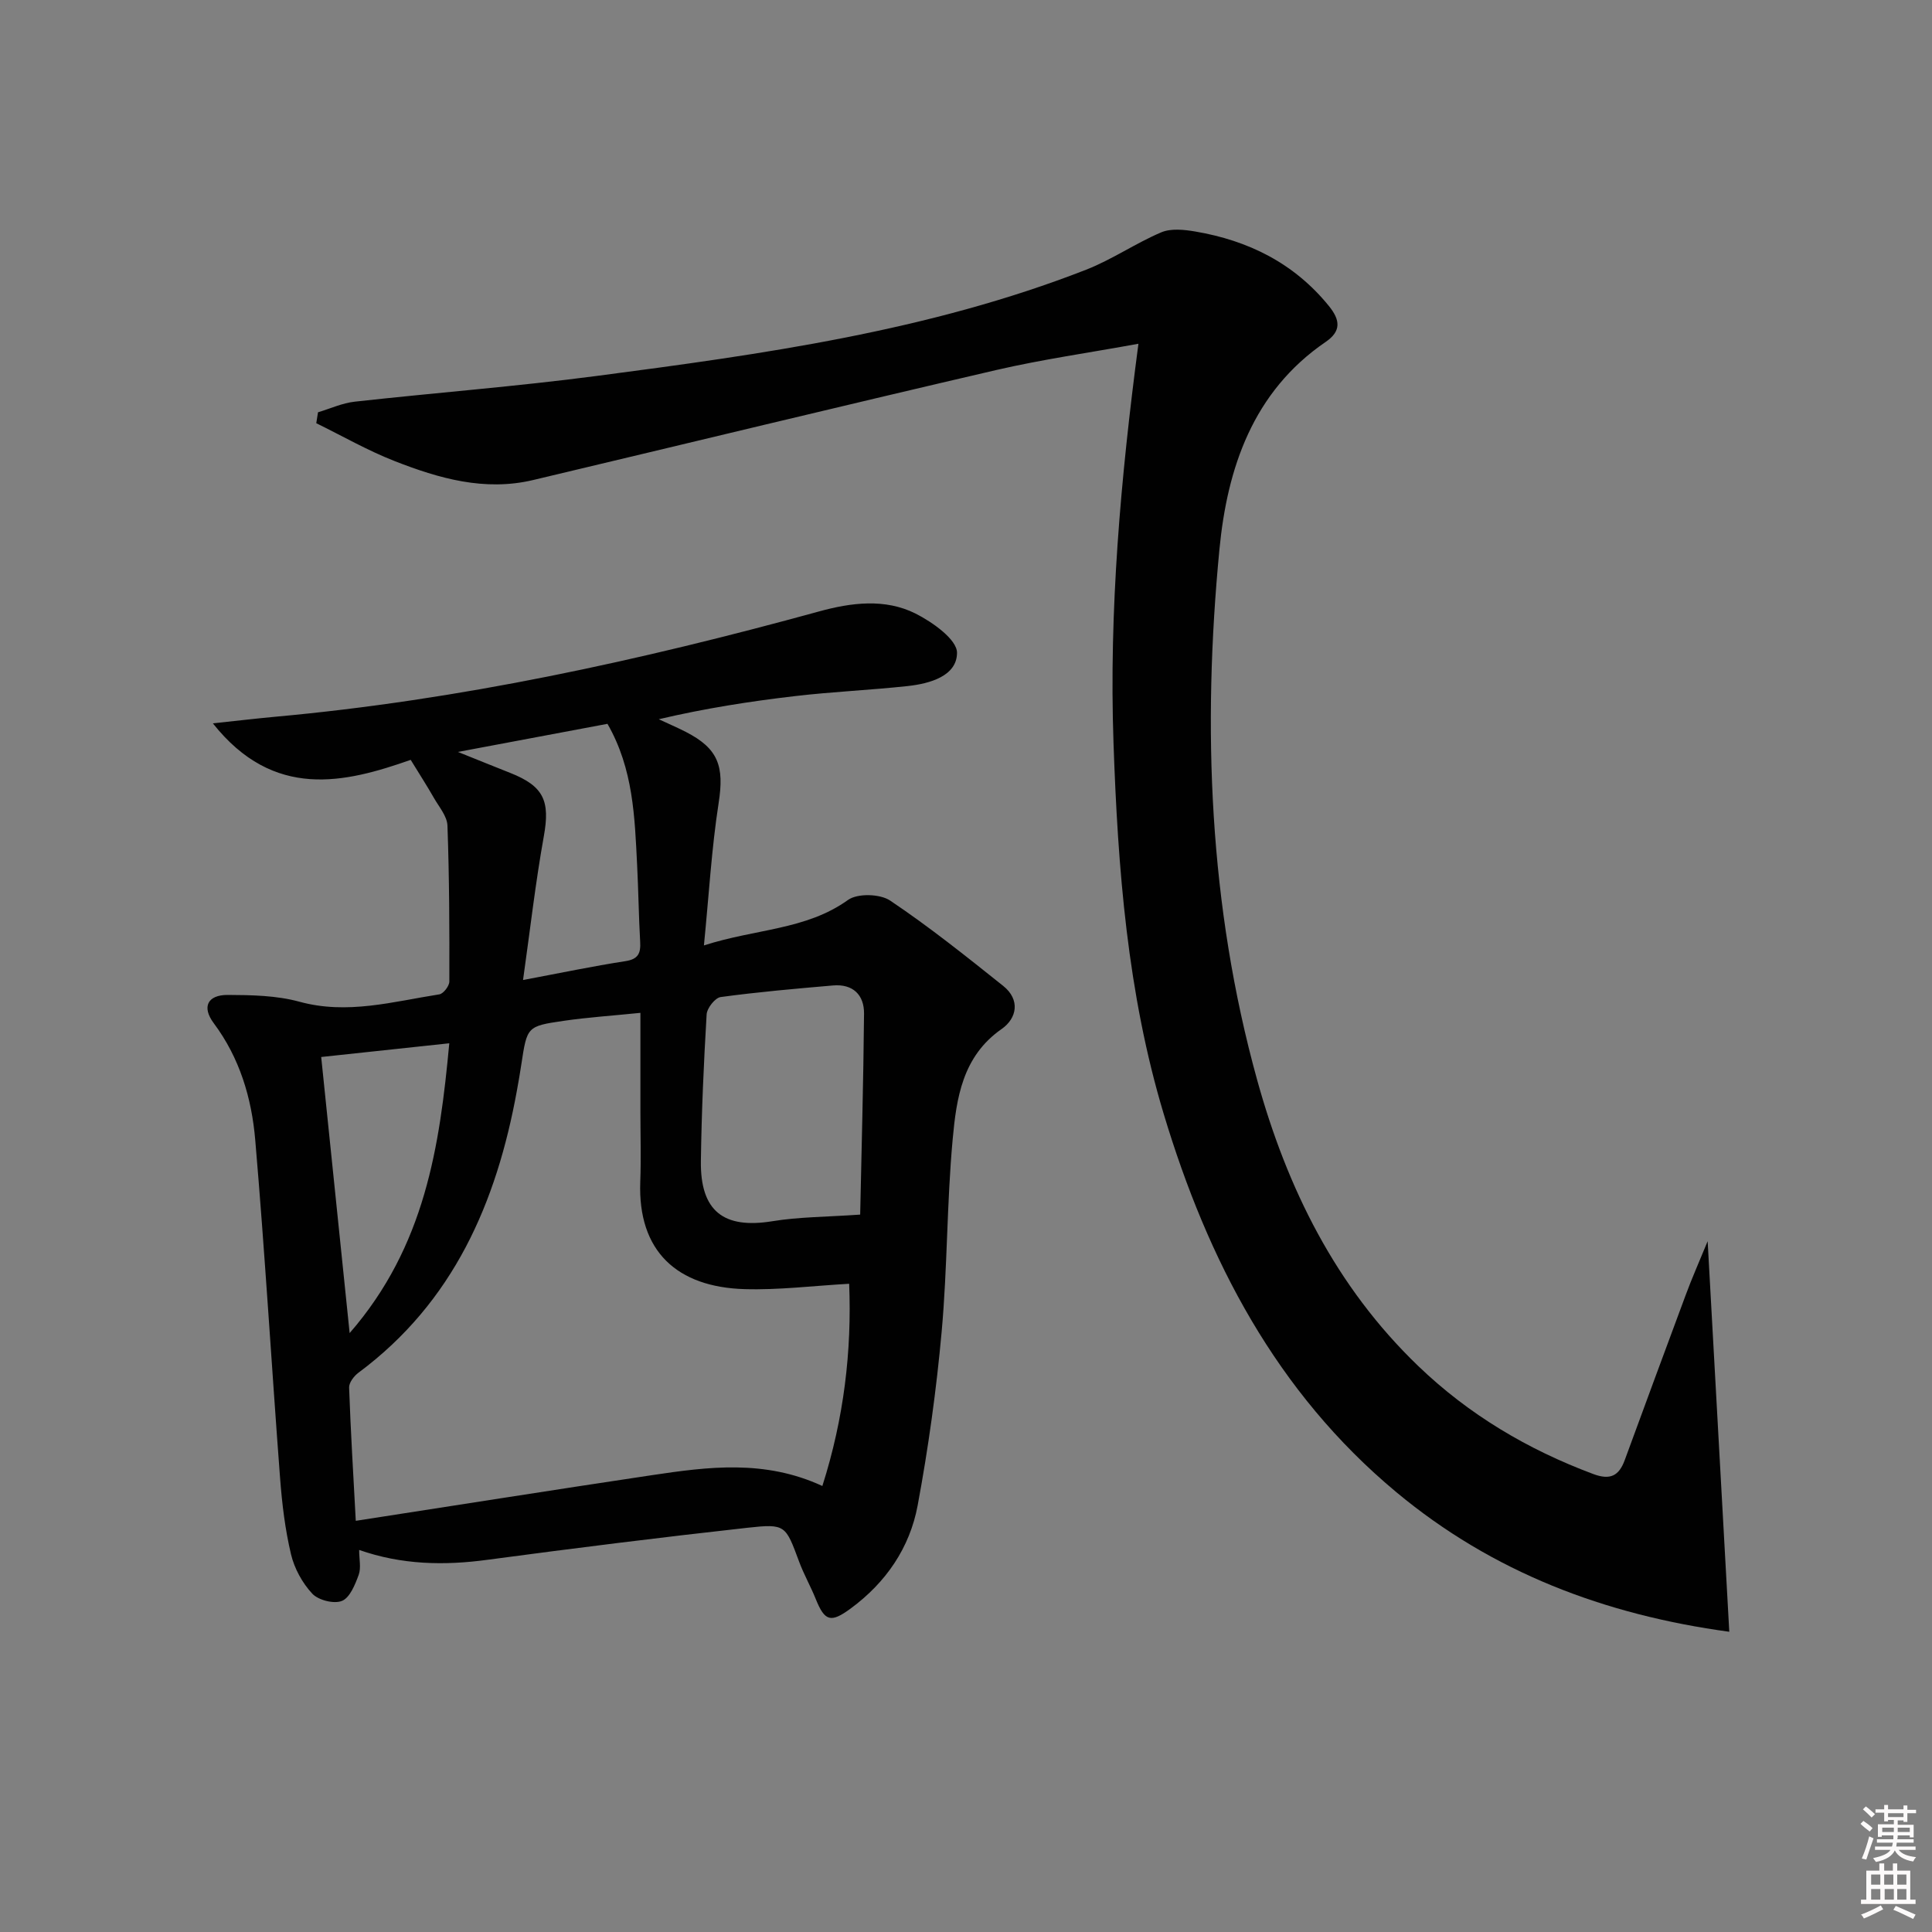 <svg enable-background="new 0 0 400 400" viewBox="0 0 400 400" xmlns="http://www.w3.org/2000/svg"><rect x="0" y="0" width="400" height="400" fill="#808080" stroke="none"/><path d="m385.2 377.6.6-.6c.6.4 1.3.9 1.9 1.5l-.6.7c-.8-.6-1.4-1.1-1.9-1.6zm.3 7.1c.6-1.4 1.1-2.9 1.5-4.5.3.1.6.3.9.4-.5 1.4-1 2.9-1.5 4.4l-.9-.2zm.2-10.1.6-.6c.7.5 1.3 1.1 1.9 1.6l-.7.7c-.6-.6-1.2-1.2-1.8-1.7zm8.4-.8h.8v.9h1.8v.7h-1.8v1.8h-.8v-.3h-1.2v.9h3.3v2.6h-.8v-.4h-2.5c0 .3 0 .6-.1.8h3.4v.7h-3.5c0 .3-.1.6-.1.8h4v.7h-3.5c.7.9 1.9 1.3 3.6 1.5-.2.2-.4.5-.6.9-1.9-.3-3.2-1.1-3.8-2.3-.5 1.1-1.8 2-3.9 2.4-.2-.3-.4-.5-.6-.8 1.9-.4 3.1-.9 3.6-1.7h-3.2v-.7h3.5c.1-.2.1-.5.2-.8h-3.3v-.7h3.4c0-.2 0-.5 0-.8h-2.4v.3h-.8v-2.6h3.3v-.9h-1.2v.3h-.8v-1.8h-1.8v-.7h1.8v-.9h.8v.9h3.2zm-4.4 5.5h2.4c0-.3 0-.6 0-.9h-2.4zm1.2-3.1h3.2v-.8h-3.2zm4.4 2.2h-2.4v.9h2.5v-.9z" fill="#fcfafa"/><path d="m389.2 385.8h.9v1.5h1.8v-1.5h.9v1.5h2.7v6h1.1v.9h-11.3v-.9h1.1v-6h2.7v-1.5zm.2 8.7.5.8c-1.2.6-2.5 1.3-4 1.9-.2-.3-.3-.6-.6-.8 1.6-.6 3-1.3 4.1-1.9zm-2-4.3h1.9v-2.1h-1.9zm0 3.1h1.9v-2.2h-1.9zm2.7-3.1h1.9v-2.1h-1.9zm.1 3.1h1.9v-2.2h-1.9zm2.3 1.3c1.4.6 2.7 1.2 4.1 1.8l-.5.9c-1.5-.7-2.8-1.4-4.1-1.9zm2.2-6.5h-1.9v2.1h1.9zm-1.9 5.2h1.9v-2.2h-1.9z" fill="#fcfafa"/><g fill="#010101"><path d="m74.36 320.9c0 1.92.43 3.72-.1 5.16-.74 2.02-1.82 4.72-3.46 5.39-1.65.67-4.87-.14-6.14-1.49-2.06-2.2-3.71-5.22-4.41-8.16-1.22-5.14-1.86-10.46-2.26-15.74-1.77-23.36-3.15-46.75-5.15-70.09-.74-8.62-3.21-16.93-8.58-24.12-2.52-3.37-1.31-5.88 2.91-5.86 4.95.02 10.08.11 14.8 1.4 9.95 2.73 19.4-.02 28.99-1.52.84-.13 2.07-1.73 2.07-2.65.03-10.76 0-21.53-.39-32.29-.07-1.95-1.75-3.88-2.81-5.74-1.37-2.4-2.86-4.72-4.8-7.87-13.59 4.77-28.32 8.38-40.96-7.56 5-.53 8.88-.99 12.76-1.35 38.32-3.47 75.72-11.65 112.75-21.82 6.61-1.82 13.65-2.74 19.99.45 3.51 1.77 8.58 5.37 8.57 8.12-.02 4.8-5.61 6.38-10.21 6.88-7.76.84-15.58 1.17-23.33 2.08-9.37 1.09-18.69 2.55-28.21 4.79 1.86.87 3.75 1.68 5.58 2.61 6.8 3.48 7.99 7.15 6.82 14.71-1.47 9.45-2.01 19.04-3.05 29.51 10.76-3.47 21.15-3.18 29.84-9.42 1.96-1.4 6.62-1.27 8.71.13 8.11 5.44 15.77 11.57 23.41 17.67 3.57 2.85 2.87 6.7-.33 8.93-8.13 5.67-9.35 14.33-10.13 22.84-1.22 13.23-1.08 26.58-2.28 39.82-1.09 12.05-2.76 24.09-4.97 35.98-1.63 8.74-6.54 15.93-13.82 21.3-4.16 3.07-5.41 2.71-7.28-1.94-1.05-2.61-2.46-5.08-3.44-7.72-2.8-7.53-2.78-7.9-10.63-7.03-17.97 1.99-35.91 4.23-53.83 6.63-9.02 1.23-17.83 1.05-26.63-2.03zm95.9-13.24c4.49-14.1 6.1-27.97 5.55-41.87-7.46.42-14.57 1.32-21.65 1.11-13.92-.41-22.14-7.78-21.6-22.22.18-4.82.03-9.66.03-14.48 0-6.62 0-13.24 0-20.5-5.76.59-10.88.92-15.94 1.66-7.55 1.1-7.53 1.22-8.71 8.98-.27 1.8-.58 3.6-.91 5.4-4.22 23.26-13.15 43.86-32.82 58.47-.93.69-1.97 2.06-1.93 3.08.32 9.08.88 18.16 1.38 27.58 20.71-3.2 40.96-6.41 61.23-9.44 11.69-1.75 23.42-3.3 35.37 2.23zm7.83-56.19c.27-13.07.67-27.33.8-41.59.04-3.91-2.31-6.21-6.44-5.85-7.76.67-15.53 1.35-23.25 2.4-1.15.16-2.82 2.29-2.9 3.59-.6 10.11-1.05 20.24-1.19 30.37-.14 10.38 4.72 14.09 14.8 12.45 5.51-.9 11.16-.88 18.18-1.37zm-83.28-95.79c4.44 1.78 7.62 3.08 10.82 4.34 6.99 2.76 8.28 5.83 6.96 13.13-1.74 9.69-2.85 19.5-4.3 29.75 7.83-1.47 14.48-2.87 21.18-3.9 2.69-.41 3.2-1.65 3.07-4-.3-5.29-.36-10.6-.63-15.9-.5-9.91-.77-19.88-6.14-29.24-9.85 1.86-19.75 3.71-30.96 5.82zm-28.31 63.16c1.94 18.86 3.85 37.37 5.89 57.16 15.63-17.98 18.64-38.65 20.63-60-9.29 1-17.8 1.91-26.52 2.84z"/><path d="m353.55 256.98c1.53 27.71 2.99 54.06 4.48 80.86-25.81-3.51-49.03-12.32-68.97-28.93-24.81-20.67-39-47.96-48.12-78.26-7.53-25.03-9.5-50.84-10.4-76.82-.95-27.46 1.47-54.69 5.16-82.66-10.11 1.85-19.89 3.23-29.48 5.45-31.99 7.43-63.91 15.18-95.86 22.77-10.04 2.38-19.49-.34-28.66-3.93-5.58-2.18-10.83-5.2-16.22-7.84.12-.75.24-1.51.36-2.26 2.54-.76 5.03-1.92 7.62-2.2 16.67-1.85 33.42-3.14 50.04-5.32 34.39-4.51 68.77-9.27 101.37-22 5.37-2.1 10.24-5.48 15.56-7.74 2.02-.85 4.74-.56 7.03-.17 11 1.87 20.47 6.55 27.67 15.42 2.39 2.94 2.56 5.23-.65 7.43-15.13 10.33-20.4 26.21-22.01 42.97-3.56 36.94-2.17 73.77 7.8 109.81 6.2 22.42 16.27 42.83 33.34 59.24 10.48 10.08 22.66 17.3 36.25 22.38 3.56 1.33 5.33.35 6.52-2.87 4.18-11.35 8.34-22.71 12.57-34.04 1.27-3.47 2.78-6.86 4.6-11.29z"/></g></svg>
